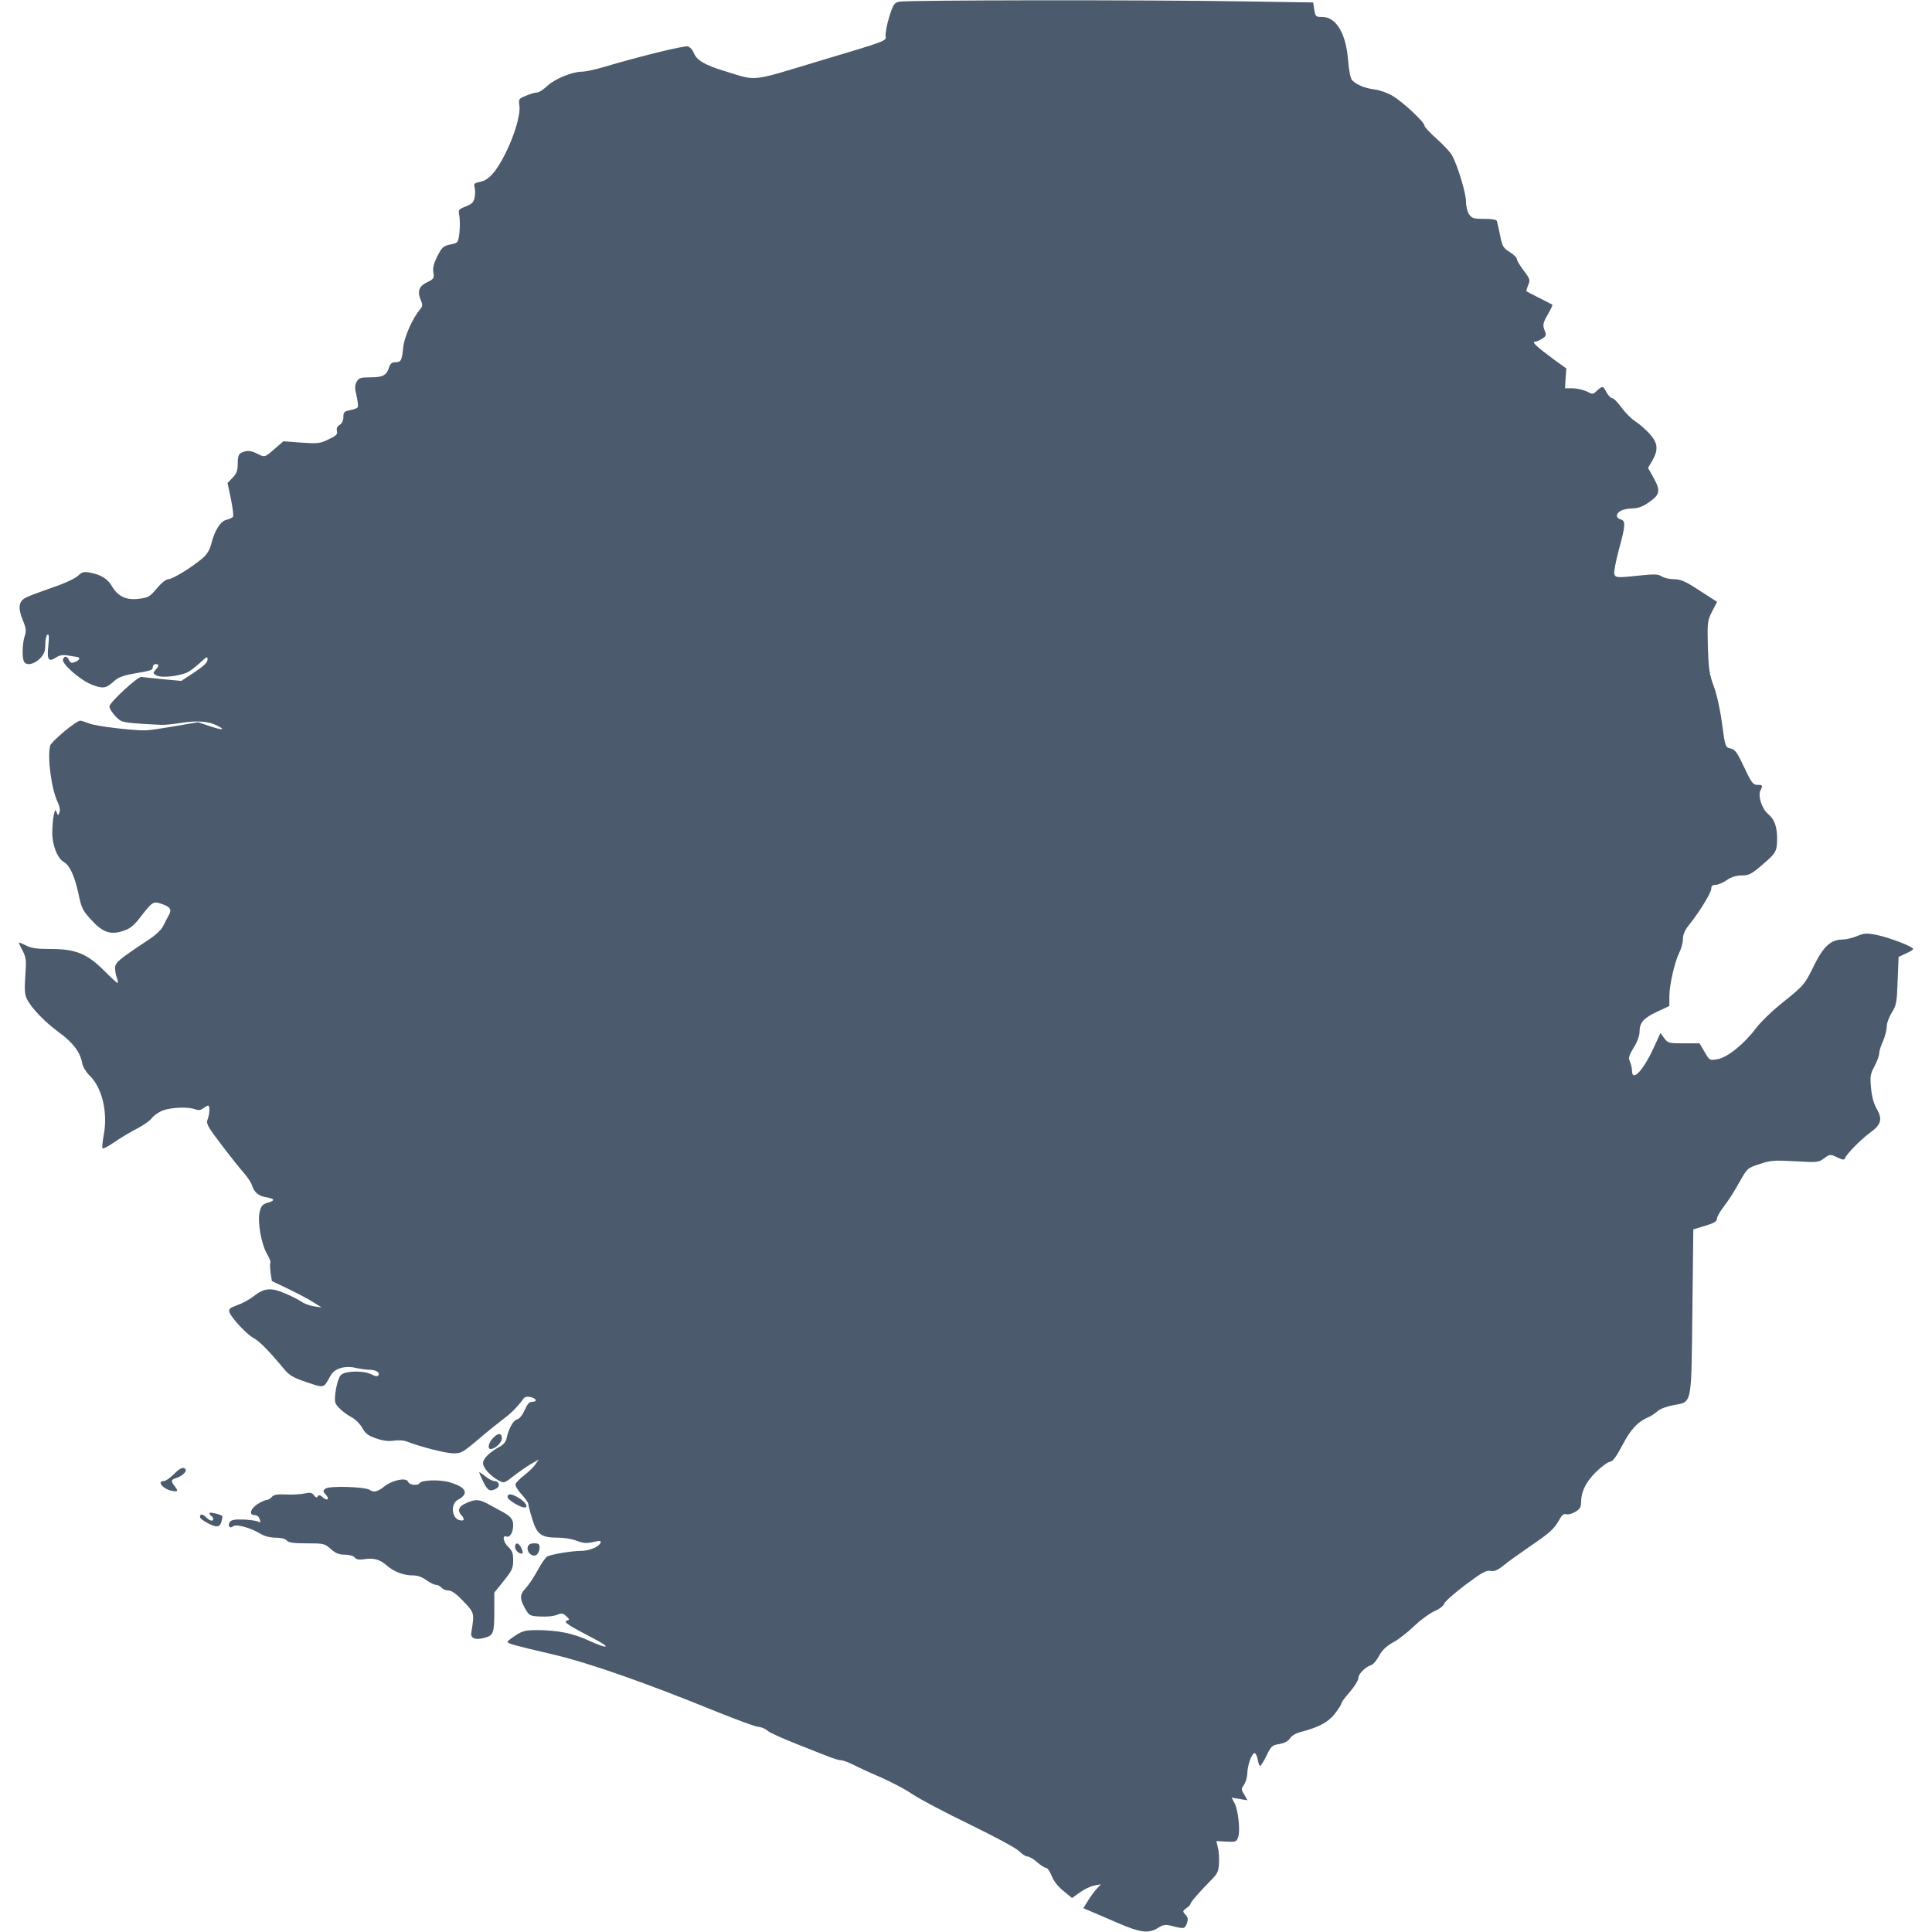 <?xml version="1.0" standalone="no"?>
<!DOCTYPE svg PUBLIC "-//W3C//DTD SVG 20010904//EN"
 "http://www.w3.org/TR/2001/REC-SVG-20010904/DTD/svg10.dtd">
<svg version="1.0" xmlns="http://www.w3.org/2000/svg"
 width="1024pt" height="1024pt" viewBox="0 0 1024 1024"
 preserveAspectRatio="xMidYMid meet">
<g transform="translate(0,1024) scale(0.1,-0.1)"
fill="#4b5a6c" stroke="none">
<path d="M4766 10231 c-26 -5 -32 -14 -53 -81 -13 -41 -21 -87 -19 -101 5 -26
5 -26 -341 -129 -388 -117 -334 -111 -518 -55 -99 30 -144 57 -158 95 -6 16
-20 31 -32 34 -20 5 -259 -54 -444 -109 -46 -14 -98 -25 -117 -25 -51 0 -145
-39 -184 -76 -20 -19 -43 -34 -53 -34 -9 0 -35 -7 -58 -17 -40 -16 -41 -17
-36 -54 6 -48 -26 -157 -76 -256 -48 -95 -88 -139 -133 -147 -29 -6 -34 -10
-29 -27 4 -12 4 -36 1 -54 -5 -27 -14 -36 -47 -49 -40 -16 -41 -18 -34 -52 3
-20 3 -60 0 -89 -7 -52 -7 -53 -49 -61 -37 -8 -44 -15 -68 -62 -19 -38 -25
-62 -21 -86 5 -31 2 -35 -33 -52 -44 -21 -53 -48 -34 -95 11 -24 10 -33 -2
-47 -40 -45 -86 -149 -91 -204 -7 -69 -11 -78 -42 -78 -16 0 -26 -7 -31 -22
-14 -47 -33 -58 -99 -58 -55 0 -63 -3 -75 -24 -10 -19 -10 -34 0 -75 6 -27 9
-54 6 -59 -3 -6 -22 -13 -41 -16 -31 -6 -35 -11 -35 -36 0 -19 -7 -34 -20 -42
-13 -8 -18 -19 -14 -33 4 -17 -4 -25 -45 -44 -45 -22 -58 -23 -144 -17 l-95 7
-46 -40 c-53 -46 -53 -46 -92 -26 -34 18 -58 19 -85 5 -15 -8 -19 -21 -19 -57
0 -37 -6 -53 -27 -75 l-27 -28 18 -85 c9 -47 15 -89 11 -94 -3 -5 -18 -12 -34
-16 -32 -7 -63 -55 -81 -127 -9 -34 -23 -57 -49 -79 -57 -48 -157 -109 -179
-109 -12 0 -37 -20 -61 -49 -37 -44 -45 -49 -97 -55 -66 -8 -110 13 -142 69
-23 38 -59 60 -116 70 -32 6 -41 4 -64 -18 -16 -14 -73 -41 -137 -62 -60 -21
-122 -44 -137 -52 -39 -19 -44 -53 -18 -118 19 -46 20 -60 11 -86 -12 -35 -15
-108 -5 -133 10 -26 53 -19 85 13 23 24 29 38 29 75 0 24 5 48 11 52 9 5 10
-11 5 -59 -8 -74 1 -88 41 -62 17 12 36 15 62 11 20 -3 42 -7 49 -8 20 -2 14
-18 -11 -27 -17 -7 -24 -5 -31 10 -11 23 -25 24 -32 4 -9 -22 92 -111 153
-134 59 -23 75 -20 118 19 22 20 49 30 105 40 92 15 100 18 100 36 0 8 7 14
15 14 19 0 19 -9 -1 -31 -14 -16 -14 -18 5 -29 31 -16 139 -2 176 23 17 11 45
34 63 51 29 27 32 28 32 9 0 -14 -21 -34 -69 -66 l-70 -46 -98 9 c-54 5 -105
11 -114 12 -19 3 -169 -136 -169 -156 0 -18 37 -64 62 -77 17 -9 74 -15 213
-21 17 -1 65 4 109 11 83 13 143 8 189 -16 46 -23 25 -24 -41 -2 l-62 21 -124
-21 c-68 -12 -137 -22 -153 -22 -66 -2 -266 22 -299 36 -20 8 -42 15 -49 15
-21 0 -152 -109 -159 -132 -16 -61 6 -229 40 -300 10 -22 14 -43 9 -55 -7 -17
-8 -17 -15 2 -6 17 -8 15 -15 -15 -4 -19 -8 -62 -8 -95 0 -66 28 -136 63 -155
29 -16 56 -74 76 -168 16 -75 22 -88 68 -138 61 -67 103 -81 172 -57 34 11 55
29 88 72 63 81 68 85 110 71 48 -16 58 -30 41 -60 -8 -14 -21 -40 -30 -58 -10
-21 -41 -50 -88 -80 -149 -99 -167 -114 -167 -143 0 -15 4 -39 10 -53 5 -14 6
-26 3 -26 -4 0 -36 30 -72 66 -89 89 -150 114 -281 114 -74 0 -104 4 -133 19
-20 10 -37 17 -37 15 0 -3 9 -23 21 -45 18 -36 19 -51 13 -133 -5 -73 -3 -98
9 -122 25 -49 94 -120 167 -174 75 -54 115 -106 125 -163 4 -21 21 -50 43 -71
64 -64 94 -194 72 -311 -7 -36 -10 -69 -6 -72 3 -3 32 12 63 34 32 22 86 54
119 71 34 17 70 43 80 57 11 14 37 32 59 40 46 16 133 19 168 6 18 -7 30 -6
43 4 11 8 22 15 27 15 10 0 9 -44 -3 -74 -8 -22 0 -37 77 -138 47 -62 101
-129 119 -149 17 -20 35 -47 39 -60 12 -39 36 -59 77 -65 46 -8 48 -17 6 -29
-27 -8 -34 -17 -42 -49 -12 -52 9 -170 39 -222 13 -23 22 -44 18 -47 -3 -3 -2
-27 1 -52 l7 -45 92 -44 c51 -25 110 -56 132 -71 l40 -25 -40 6 c-22 3 -52 14
-66 24 -15 10 -55 31 -89 45 -75 32 -110 28 -165 -15 -21 -17 -60 -38 -86 -47
-41 -15 -48 -21 -43 -38 10 -30 92 -118 128 -137 30 -16 79 -65 158 -160 31
-38 49 -49 123 -74 96 -32 89 -34 127 35 21 38 75 54 133 41 22 -5 54 -10 70
-10 36 0 60 -14 51 -29 -5 -8 -16 -7 -36 4 -43 22 -142 20 -164 -4 -20 -22
-39 -127 -27 -150 13 -24 52 -56 88 -75 17 -9 41 -33 53 -54 17 -31 32 -42 74
-56 36 -13 66 -16 92 -12 23 4 53 2 69 -4 75 -29 204 -62 246 -63 43 -1 51 4
134 74 48 41 108 89 133 108 41 30 75 65 107 108 7 10 20 12 38 8 32 -8 36
-25 7 -25 -15 0 -26 -13 -39 -44 -12 -26 -27 -45 -40 -49 -21 -5 -45 -49 -56
-100 -3 -18 -17 -35 -37 -45 -54 -30 -88 -63 -88 -87 0 -25 40 -69 83 -92 31
-16 27 -17 98 38 19 14 52 37 74 50 l40 23 -16 -24 c-9 -14 -36 -40 -60 -59
-24 -18 -45 -40 -47 -48 -2 -7 12 -32 32 -53 20 -22 36 -45 36 -51 0 -6 9 -42
21 -80 25 -83 48 -99 136 -99 31 0 77 -7 101 -17 34 -13 52 -14 87 -6 35 8 42
7 38 -4 -9 -22 -59 -43 -104 -43 -47 0 -156 -18 -179 -30 -8 -4 -31 -37 -51
-74 -20 -37 -48 -79 -63 -94 -32 -34 -32 -55 -3 -107 22 -39 24 -40 81 -43 33
-2 72 2 88 9 24 10 32 9 49 -7 19 -17 19 -19 3 -24 -19 -7 7 -24 145 -96 95
-49 75 -57 -27 -10 -84 39 -168 56 -276 56 -58 0 -76 -4 -112 -27 -24 -16 -44
-31 -44 -35 0 -9 31 -18 250 -69 185 -44 487 -150 860 -302 107 -43 207 -80
221 -80 15 -1 36 -10 47 -20 10 -10 77 -40 148 -68 71 -28 150 -60 177 -70 26
-10 55 -19 65 -19 10 0 41 -11 68 -25 27 -14 92 -44 144 -66 52 -23 127 -62
165 -88 39 -26 176 -99 305 -161 133 -65 247 -126 262 -142 15 -15 34 -28 44
-28 9 0 32 -13 51 -30 18 -16 40 -30 47 -30 7 0 21 -19 30 -42 10 -27 33 -57
62 -80 l46 -38 42 30 c22 16 57 33 76 36 l35 7 -24 -26 c-13 -15 -34 -43 -46
-64 l-23 -37 52 -22 c28 -12 89 -38 135 -58 113 -49 159 -55 206 -26 32 20 41
21 80 11 61 -15 64 -15 76 15 7 21 6 31 -8 46 -16 18 -15 19 5 34 12 8 22 19
22 23 0 9 49 65 114 131 30 30 35 44 37 85 1 28 -1 65 -6 83 l-8 34 53 -3 c48
-3 54 -1 62 22 13 32 1 144 -18 181 l-16 30 42 -7 42 -7 -17 30 c-17 27 -17
31 -1 53 9 13 16 39 17 59 1 42 21 102 37 108 6 2 14 -13 18 -32 3 -20 9 -36
13 -36 4 0 19 25 34 55 24 50 30 55 67 61 28 5 47 15 57 30 9 14 32 28 57 34
96 25 147 52 182 98 19 25 34 49 34 54 0 6 20 33 45 61 25 29 45 62 45 74 0
21 36 57 68 68 10 2 28 24 41 48 17 31 39 52 75 72 28 15 78 54 111 86 33 32
81 67 107 79 26 11 50 29 53 41 4 11 54 55 112 99 87 65 110 78 132 74 21 -4
37 2 72 30 24 20 85 63 134 97 109 74 130 93 158 141 15 28 25 37 39 32 10 -3
31 3 48 13 22 13 30 25 30 46 0 60 24 110 77 163 29 29 63 54 75 56 17 2 34
26 68 90 45 85 80 122 140 148 14 6 34 20 46 31 12 11 49 25 82 31 102 19 96
-9 102 498 l5 434 63 19 c46 14 62 23 62 37 0 10 17 40 38 67 21 26 57 83 80
125 43 76 43 77 108 98 59 20 77 21 188 15 119 -7 125 -6 155 16 30 22 32 22
68 5 29 -14 38 -15 42 -5 7 21 82 98 131 134 61 44 69 73 37 128 -16 28 -26
65 -30 110 -6 61 -4 74 18 115 14 26 25 57 25 68 0 12 9 41 20 65 11 24 20 59
20 77 0 18 12 51 27 75 24 38 27 53 31 169 l5 126 38 18 c22 9 39 20 39 24 0
13 -130 62 -195 75 -53 10 -65 9 -103 -7 -24 -10 -59 -18 -78 -18 -60 0 -100
-37 -150 -139 -49 -100 -51 -103 -176 -203 -48 -39 -107 -96 -131 -128 -61
-82 -152 -156 -204 -164 -41 -7 -42 -7 -68 38 l-27 46 -83 0 c-79 0 -84 1
-104 27 l-20 28 -39 -85 c-55 -117 -112 -176 -112 -115 0 13 -5 35 -11 48 -9
20 -6 32 20 74 19 30 31 64 31 84 0 49 21 73 94 107 l64 30 0 51 c0 60 28 182
53 233 11 21 19 53 19 71 0 23 10 47 31 73 55 68 119 172 119 193 0 15 6 21
23 21 12 0 39 11 59 25 25 17 51 25 80 25 38 0 51 7 108 56 73 62 78 71 79
134 1 65 -13 107 -47 135 -34 28 -56 98 -41 126 13 26 12 29 -17 29 -22 0 -31
11 -70 94 -37 79 -48 94 -72 99 -27 6 -28 7 -45 133 -10 75 -28 156 -44 198
-23 62 -27 89 -31 208 -3 131 -2 139 23 188 l26 50 -93 60 c-77 50 -100 60
-136 60 -23 0 -53 7 -65 15 -18 12 -38 13 -112 5 -123 -13 -133 -13 -139 8 -3
9 8 67 24 127 36 131 37 155 10 162 -11 3 -20 11 -20 18 0 23 30 38 78 40 36
1 58 9 95 35 56 40 59 59 20 130 l-28 50 23 39 c33 59 29 93 -15 142 -21 23
-55 53 -76 66 -20 13 -53 46 -73 73 -20 28 -42 50 -50 50 -7 0 -20 14 -29 30
-18 36 -22 36 -51 9 -21 -20 -24 -20 -53 -4 -17 8 -50 16 -74 17 l-42 0 3 53
4 52 -64 46 c-101 75 -124 97 -98 97 6 0 21 7 34 15 22 14 23 19 12 46 -10 27
-8 37 17 81 16 28 27 51 25 53 -2 1 -32 17 -68 35 -36 18 -67 34 -69 36 -2 2
2 17 9 33 11 28 9 33 -24 77 -20 26 -36 53 -36 60 0 8 -17 25 -38 38 -35 22
-40 31 -51 88 -7 34 -15 69 -17 76 -2 8 -25 12 -68 12 -57 0 -65 3 -80 25 -9
13 -16 44 -16 68 0 43 -43 186 -73 242 -9 17 -45 56 -81 88 -36 32 -66 64 -66
71 0 19 -117 128 -171 159 -25 15 -68 30 -95 33 -52 7 -92 24 -117 48 -9 10
-17 48 -22 108 -11 140 -63 228 -136 228 -35 0 -37 2 -43 38 l-6 39 -397 6
c-487 8 -1757 7 -1797 -2z"/>
<path d="M2612 2617 c-23 -24 -29 -57 -12 -57 24 0 60 34 60 56 0 30 -20 31
-48 1z"/>
<path d="M920 2425 c-19 -19 -42 -35 -52 -35 -40 0 -2 -44 45 -52 31 -6 33 -1
12 26 -20 27 -19 33 8 42 29 8 58 34 51 45 -10 17 -30 9 -64 -26z"/>
<path d="M2540 2436 c0 -3 10 -26 22 -51 23 -46 35 -53 68 -35 23 12 16 40
-10 40 -10 0 -32 12 -49 26 -17 14 -31 23 -31 20z"/>
<path d="M2085 2388 c-16 -6 -39 -18 -50 -28 -30 -25 -56 -32 -73 -18 -21 18
-217 24 -237 8 -14 -11 -14 -15 1 -31 23 -25 10 -37 -15 -15 -14 13 -21 14
-27 5 -5 -9 -10 -7 -20 6 -11 14 -20 16 -51 9 -21 -4 -65 -7 -99 -5 -45 2 -63
-1 -73 -13 -8 -9 -20 -16 -27 -16 -8 0 -30 -10 -49 -22 -38 -25 -47 -58 -16
-58 10 0 22 -7 25 -16 9 -22 8 -26 -5 -19 -6 4 -39 9 -74 11 -46 2 -67 -1 -75
-11 -16 -19 -3 -40 15 -25 16 14 93 -7 145 -39 22 -13 52 -21 81 -21 29 0 51
-6 59 -15 9 -11 35 -15 106 -15 89 0 95 -1 127 -30 26 -23 44 -30 75 -30 23 0
45 -6 52 -15 9 -11 23 -13 51 -9 51 8 82 -1 121 -35 39 -33 87 -51 138 -51 23
0 48 -9 70 -25 19 -14 41 -25 51 -25 9 0 22 -7 29 -15 7 -8 23 -15 37 -15 17
0 42 -18 79 -57 59 -62 59 -61 42 -167 -5 -29 22 -40 69 -27 49 13 53 23 53
148 l0 92 50 62 c44 55 50 68 50 109 0 37 -5 51 -25 70 -28 26 -35 66 -10 56
18 -7 35 23 35 62 0 28 -14 46 -55 68 -11 6 -42 23 -68 37 -55 31 -74 33 -122
12 -43 -17 -53 -40 -30 -65 21 -23 15 -35 -13 -26 -39 13 -43 87 -6 106 62 34
47 67 -44 94 -53 15 -147 12 -158 -5 -9 -15 -54 -10 -60 6 -7 17 -35 18 -79 3z"/>
<path d="M2690 2305 c0 -14 67 -55 90 -55 22 0 8 26 -26 48 -41 26 -64 28 -64
7z"/>
<path d="M1110 2220 c0 -5 5 -12 10 -15 6 -3 10 -10 10 -16 0 -15 -19 -10 -39
10 -18 18 -31 18 -31 0 0 -12 66 -49 88 -49 13 0 22 9 26 26 4 15 6 27 4 29
-13 10 -68 22 -68 15z"/>
<path d="M2730 2040 c0 -10 9 -24 20 -30 23 -12 27 -1 10 31 -14 25 -30 24
-30 -1z"/>
<path d="M2797 2041 c-7 -29 27 -58 48 -41 8 7 15 23 15 36 0 20 -5 24 -29 24
-20 0 -30 -6 -34 -19z"/>
</g>
</svg>
